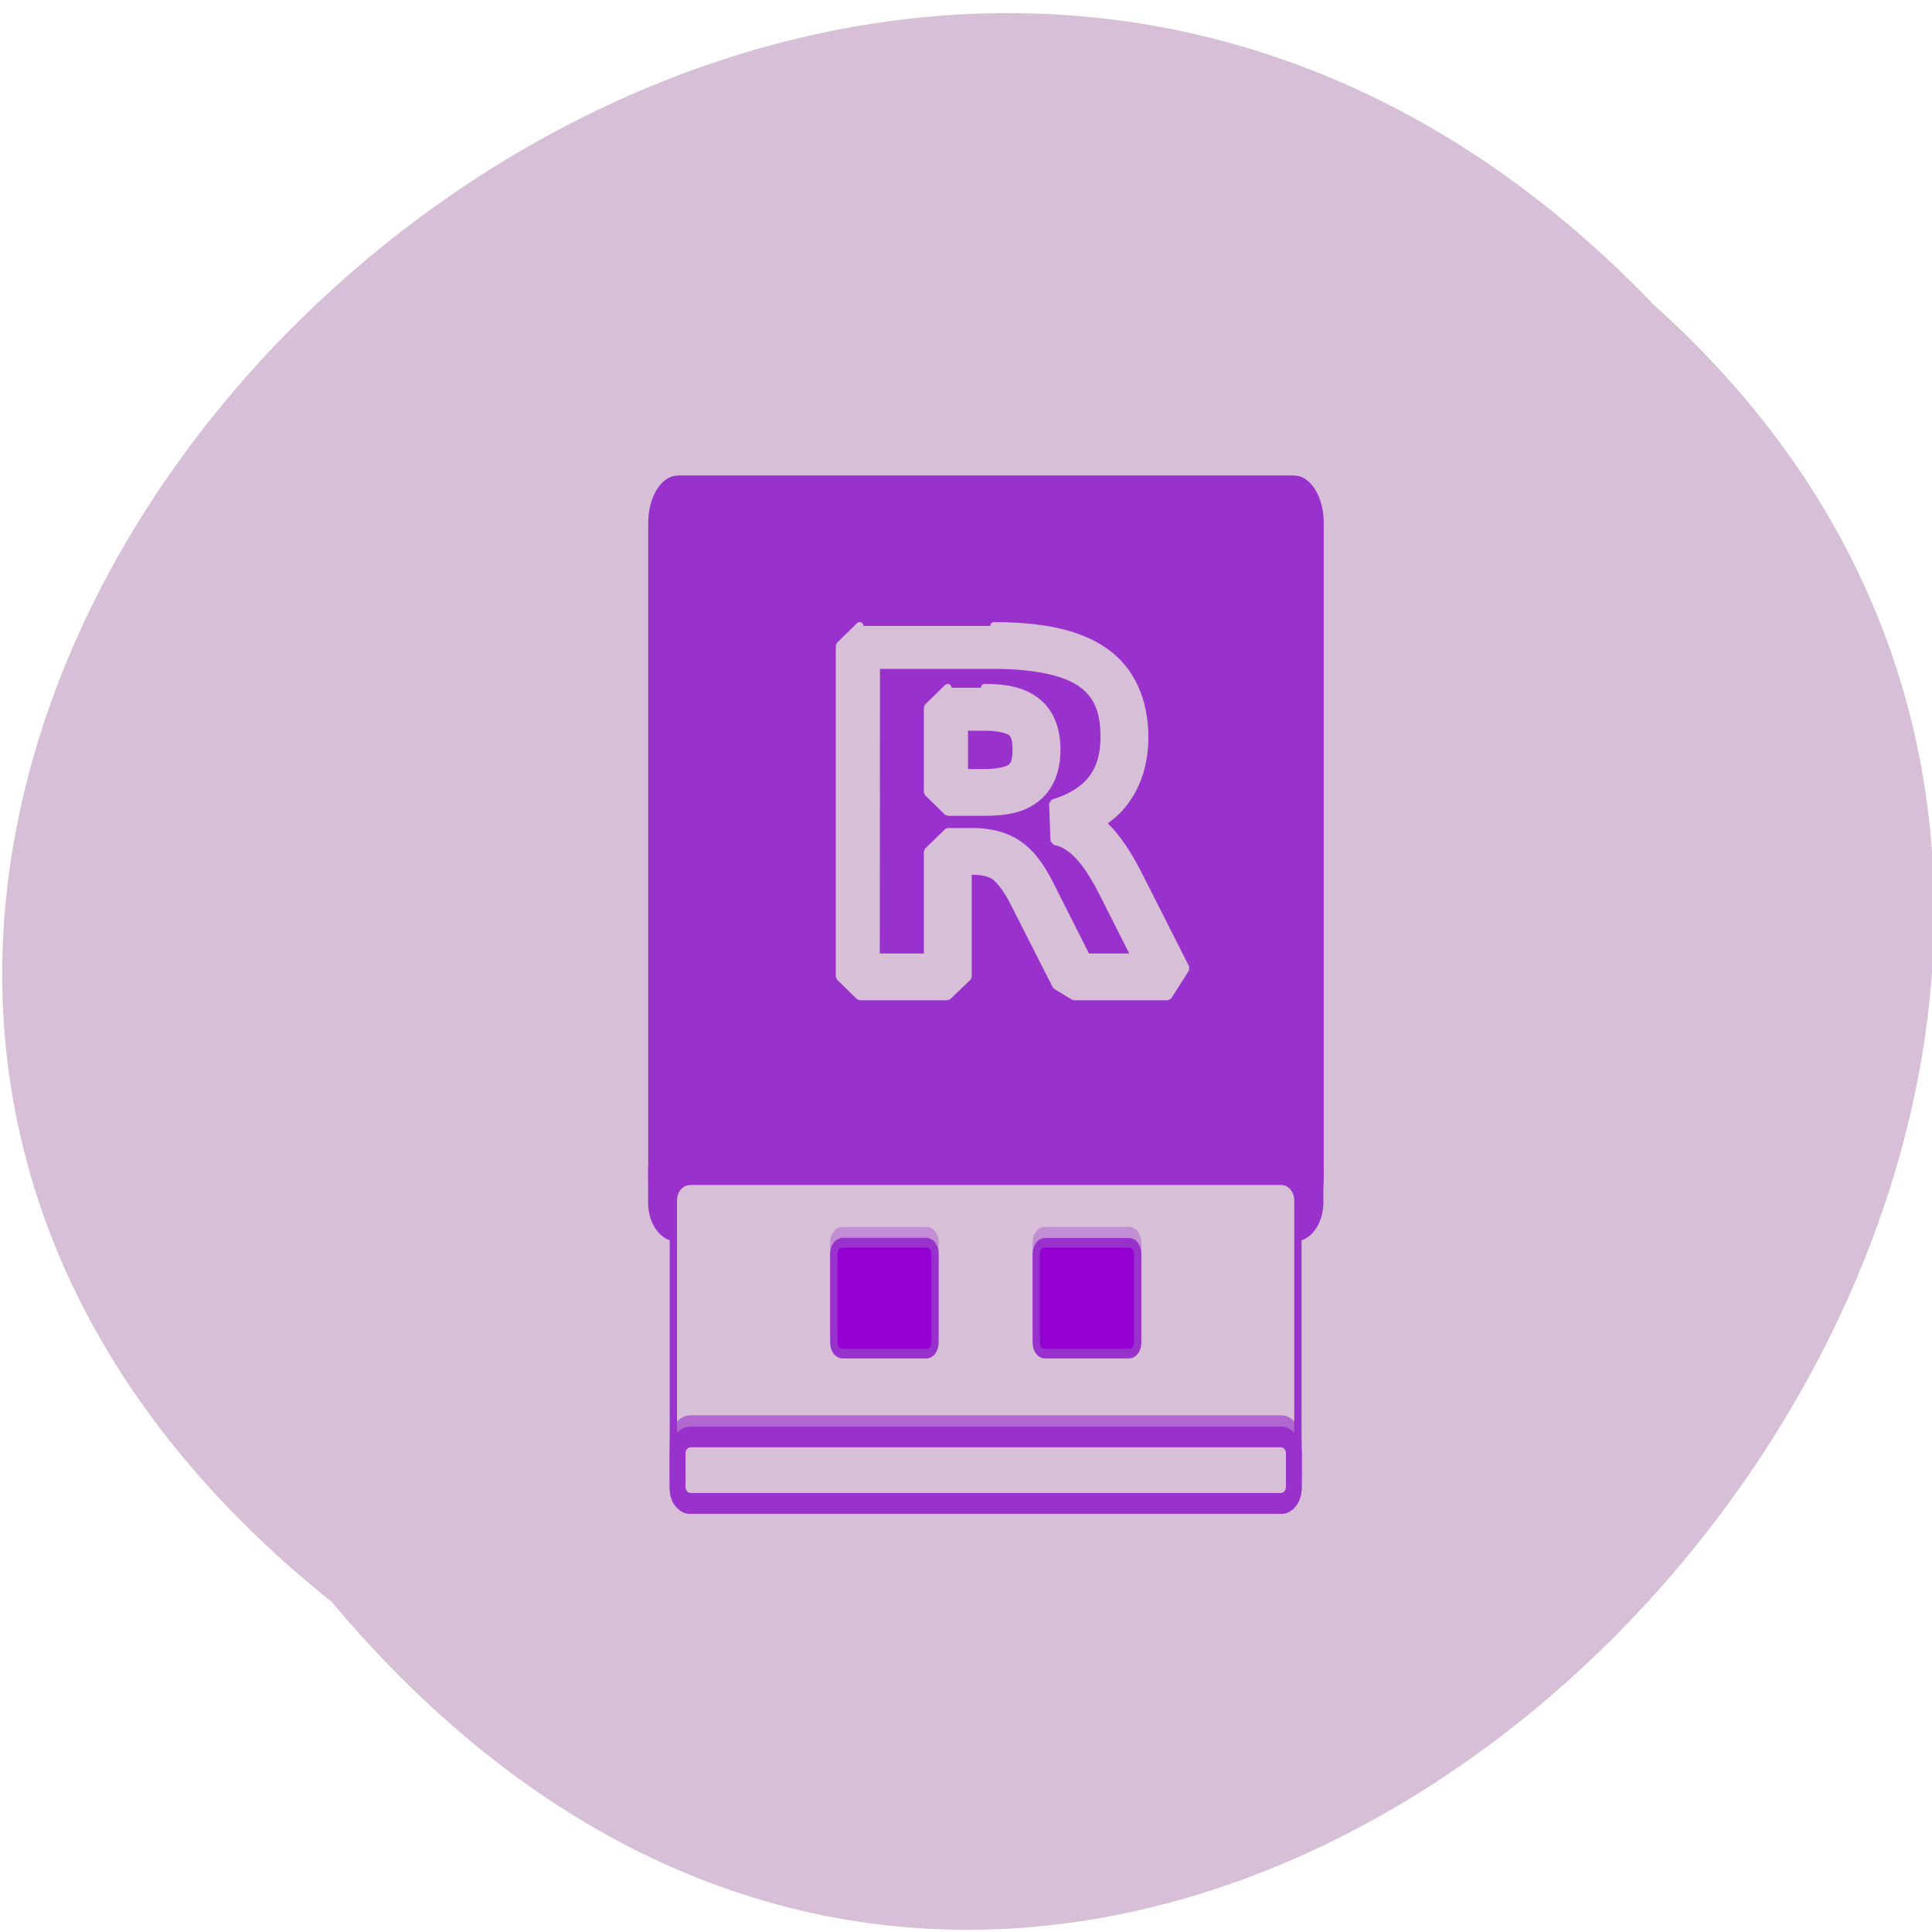 <svg xmlns="http://www.w3.org/2000/svg" xmlns:xlink="http://www.w3.org/1999/xlink" viewBox="0 0 32 32"><defs><g id="3" clip-path="url(#2)"><path d="m 6.526 986.99 h 83.2 c 1.906 0 3.456 1.544 3.456 3.455 v 3.479 c 0 1.911 -1.55 3.455 -3.456 3.455 h -83.2 c -1.906 0 -3.456 -1.544 -3.456 -3.455 v -3.479 c 0 -1.911 1.55 -3.455 3.456 -3.455" transform="matrix(0.121 0 0 -0.159 10.504 177.1)" fill="#9931cc" stroke="#9931cc"/></g><g id="6" clip-path="url(#5)"><path d="m 7.688 986.99 h 80.87 c 1.26 0 2.293 0.882 2.293 1.96 v 1.96 c 0 1.078 -1.034 1.96 -2.293 1.96 h -80.87 c -1.292 0 -2.325 -0.882 -2.325 -1.96 v -1.96 c 0 -1.078 1.034 -1.96 2.325 -1.96" transform="matrix(0.121 0 0 -0.159 10.504 177.1)" fill="#9931cc" stroke="#9931cc"/></g><g id="9" clip-path="url(#8)"><path d="m 7.688 957.79 c -1.292 0 -2.325 1.054 -2.325 2.328 v 3.455 c 0 1.299 1.034 2.328 2.325 2.328 h 80.87 c 1.292 0 2.325 -1.029 2.325 -2.328 v -3.455 c 0 -1.274 -1.034 -2.328 -2.325 -2.328" transform="matrix(0.121 0 0 -0.159 10.504 177.1)" fill="#9931cc" stroke="#9931cc"/></g><g id="C" clip-path="url(#B)"><path d="m -40.05 973.96 h 11.563 c 0.646 0 1.163 0.539 1.163 1.176 v 9.237 c 0 0.637 -0.517 1.152 -1.163 1.152 h -11.563 c -0.614 0 -1.13 -0.515 -1.13 -1.152 v -9.237 c 0 -0.637 0.517 -1.176 1.13 -1.176" transform="matrix(-0.121 0 0 -0.159 10.504 177.1)" fill="#9400d2" stroke="#9931cc"/></g><g id="F" clip-path="url(#E)"><path d="m 56.2 973.96 h 11.563 c 0.646 0 1.163 0.539 1.163 1.176 v 9.237 c 0 0.637 -0.517 1.152 -1.163 1.152 h -11.563 c -0.646 0 -1.163 -0.515 -1.163 -1.152 v -9.237 c 0 -0.637 0.517 -1.176 1.163 -1.176" transform="matrix(0.121 0 0 -0.159 10.504 177.1)" fill="#9931cc" stroke="#9931cc"/></g><clipPath id="8"><path d="M 0,0 H32 V32 H0 z"/></clipPath><clipPath id="5"><path d="M 0,0 H32 V32 H0 z"/></clipPath><clipPath id="2"><path d="M 0,0 H32 V32 H0 z"/></clipPath><clipPath id="E"><path d="M 0,0 H32 V32 H0 z"/></clipPath><clipPath id="B"><path d="M 0,0 H32 V32 H0 z"/></clipPath><filter id="0" filterUnits="objectBoundingBox" x="0" y="0" width="32" height="32"><feColorMatrix type="matrix" in="SourceGraphic" values="0 0 0 0 1 0 0 0 0 1 0 0 0 0 1 0 0 0 1 0"/></filter><mask id="D"><g filter="url(#0)"><path fill-opacity="0.349" d="M 0,0 H32 V32 H0 z"/></g></mask><mask id="7"><g filter="url(#0)"><path fill-opacity="0.62" d="M 0,0 H32 V32 H0 z"/></g></mask><mask id="1"><g filter="url(#0)"><path fill-opacity="0.624" d="M 0,0 H32 V32 H0 z"/></g></mask><mask id="4"><g filter="url(#0)"><path fill-opacity="0.349" d="M 0,0 H32 V32 H0 z"/></g></mask><mask id="A"><g filter="url(#0)"><path fill-opacity="0.349" d="M 0,0 H32 V32 H0 z"/></g></mask></defs><path d="m 5.496 26.535 c -16.234 -13 7.535 -36.477 21.902 -21.48 c 14.398 12.902 -8.07 37.949 -21.902 21.48" fill="#d7bfd7"/><path d="m 5.963 983.9 h 84.32 c 1.908 0 3.46 1.665 3.46 3.715 v 59.21 c 0 2.05 -1.552 3.694 -3.46 3.694 h -84.32 c -1.94 0 -3.492 -1.644 -3.492 -3.694 v -59.21 c 0 -2.05 1.552 -3.715 3.492 -3.715" transform="matrix(0.121 0 0 -0.183 10.51 200.23)" fill="#9931cc" stroke="#9931cc" stroke-width="1.194"/><use xlink:href="#3" mask="url(#1)"/><path d="m 5.944 985.06 h 84.33 c 1.938 0 3.488 1.544 3.488 3.479 v 3.455 c 0 1.911 -1.55 3.455 -3.488 3.455 h -84.33 c -1.906 0 -3.456 -1.544 -3.456 -3.455 v -3.455 c 0 -1.936 1.55 -3.479 3.456 -3.479" transform="matrix(0.121 0 0 -0.159 10.504 177.1)" fill="#9931cc" stroke="#9931cc" stroke-width="1.155"/><use xlink:href="#6" mask="url(#4)"/><path d="m 7.688 956.64 h 80.87 c 1.26 0 2.293 0.931 2.293 2.083 v 30.09 c 0 1.152 -1.034 2.083 -2.293 2.083 h -80.87 c -1.292 0 -2.325 -0.931 -2.325 -2.083 v -30.09 c 0 -1.152 1.034 -2.083 2.325 -2.083" transform="matrix(0.121 0 0 -0.159 10.504 177.1)" fill="#d7bfd7" stroke="#9931cc"/><use xlink:href="#9" mask="url(#7)"/><g stroke="#9931cc"><path d="m 7.688 956.64 c -1.292 0 -2.325 1.029 -2.325 2.303 v 3.479 c 0 1.274 1.034 2.303 2.325 2.303 h 80.87 c 1.292 0 2.325 -1.029 2.325 -2.303 v -3.479 c 0 -1.274 -1.034 -2.303 -2.325 -2.303" transform="matrix(0.121 0 0 -0.159 10.504 177.1)" fill="#9931cc"/><path d="m 7.688 -963.57 h 80.87 c 0.646 0 1.163 0.515 1.163 1.152 v 3.455 c 0 0.637 -0.517 1.152 -1.163 1.152 h -80.87 c -0.646 0 -1.163 -0.515 -1.163 -1.152 v -3.455 c 0 -0.637 0.517 -1.152 1.163 -1.152" transform="matrix(0.121 0 0 0.159 10.504 177.1)" fill="#d7bfd7"/></g><use xlink:href="#C" mask="url(#A)"/><path d="m -40.05 972.83 h 11.563 c 0.646 0 1.163 0.515 1.163 1.152 v 9.237 c 0 0.637 -0.517 1.152 -1.163 1.152 h -11.563 c -0.614 0 -1.13 -0.515 -1.13 -1.152 v -9.237 c 0 -0.637 0.517 -1.152 1.13 -1.152" transform="matrix(-0.121 0 0 -0.159 10.504 177.1)" fill="#9400d2" stroke="#9931cc"/><use xlink:href="#F" mask="url(#D)"/><path d="m 56.2 972.83 h 11.563 c 0.646 0 1.163 0.515 1.163 1.152 v 9.237 c 0 0.637 -0.517 1.152 -1.163 1.152 h -11.563 c -0.646 0 -1.163 -0.515 -1.163 -1.152 v -9.237 c 0 -0.637 0.517 -1.152 1.163 -1.152" transform="matrix(0.121 0 0 -0.159 10.504 177.1)" fill="#9400d2" stroke="#9931cc"/><path d="m 113.91 82.938 l -2.656 2.594 v 43.906 l 2.656 2.594 h 11.656 l 2.688 -2.594 v -14.03 h 0.625 c 1.5 0 2.406 0.313 2.969 0.719 c 0.563 0.406 1.563 1.563 2.563 3.563 l 5.531 10.906 l 2.375 1.438 h 12.438 l 2.375 -3.719 l -6.313 -12.469 c -1.375 -2.688 -2.75 -4.781 -4.344 -6.344 c -0.156 -0.156 -0.375 -0.25 -0.563 -0.406 c 1.156 -0.781 2.219 -1.656 3.03 -2.75 c 1.844 -2.375 2.719 -5.375 2.719 -8.688 c 0 -4.75 -1.75 -8.875 -5.281 -11.313 c -3.5 -2.469 -8.406 -3.406 -14.656 -3.406 m -15.12 5.188 h 15.13 c 5.656 0 9.5 0.969 11.531 2.406 c 2.031 1.438 3.063 3.469 3.063 7.094 c 0 2.5 -0.594 4.25 -1.625 5.594 l -0.031 0.031 c -1.031 1.344 -2.656 2.406 -5.156 3.188 l 0.188 5 c 1.094 0.219 2 0.75 2.969 1.688 l 0.031 0.031 c 0.938 0.906 2.125 2.594 3.344 4.969 l 4.406 8.719 h -6.469 l -4.781 -9.469 c -1.188 -2.375 -2.438 -4.219 -4.188 -5.438 c -1.719 -1.219 -3.844 -1.719 -6.125 -1.719 h -3.313 l -2.656 2.594 v 14.03 h -6.344 m 9 -35.719 l -2.656 2.594 v 11.281 l 2.656 2.594 h 4.906 c 2.781 0 5.156 -0.406 6.969 -1.938 c 1.844 -1.531 2.563 -3.875 2.563 -6.344 c 0 -2.438 -0.719 -4.781 -2.563 -6.281 c -1.844 -1.5 -4.188 -1.906 -6.969 -1.906 m -2.219 5.188 h 2.219 c 2.125 0 3.25 0.469 3.531 0.688 v 0.031 c 0.313 0.219 0.656 0.75 0.656 2.281 c 0 1.594 -0.344 2.125 -0.656 2.375 l -0.031 0.031 c -0.281 0.219 -1.375 0.688 -3.5 0.688 h -2.219" transform="scale(0.125)" fill="#d7bfd7" stroke="#d7bfd7" stroke-linejoin="bevel" stroke-linecap="round" stroke-width="1.01"/></svg>